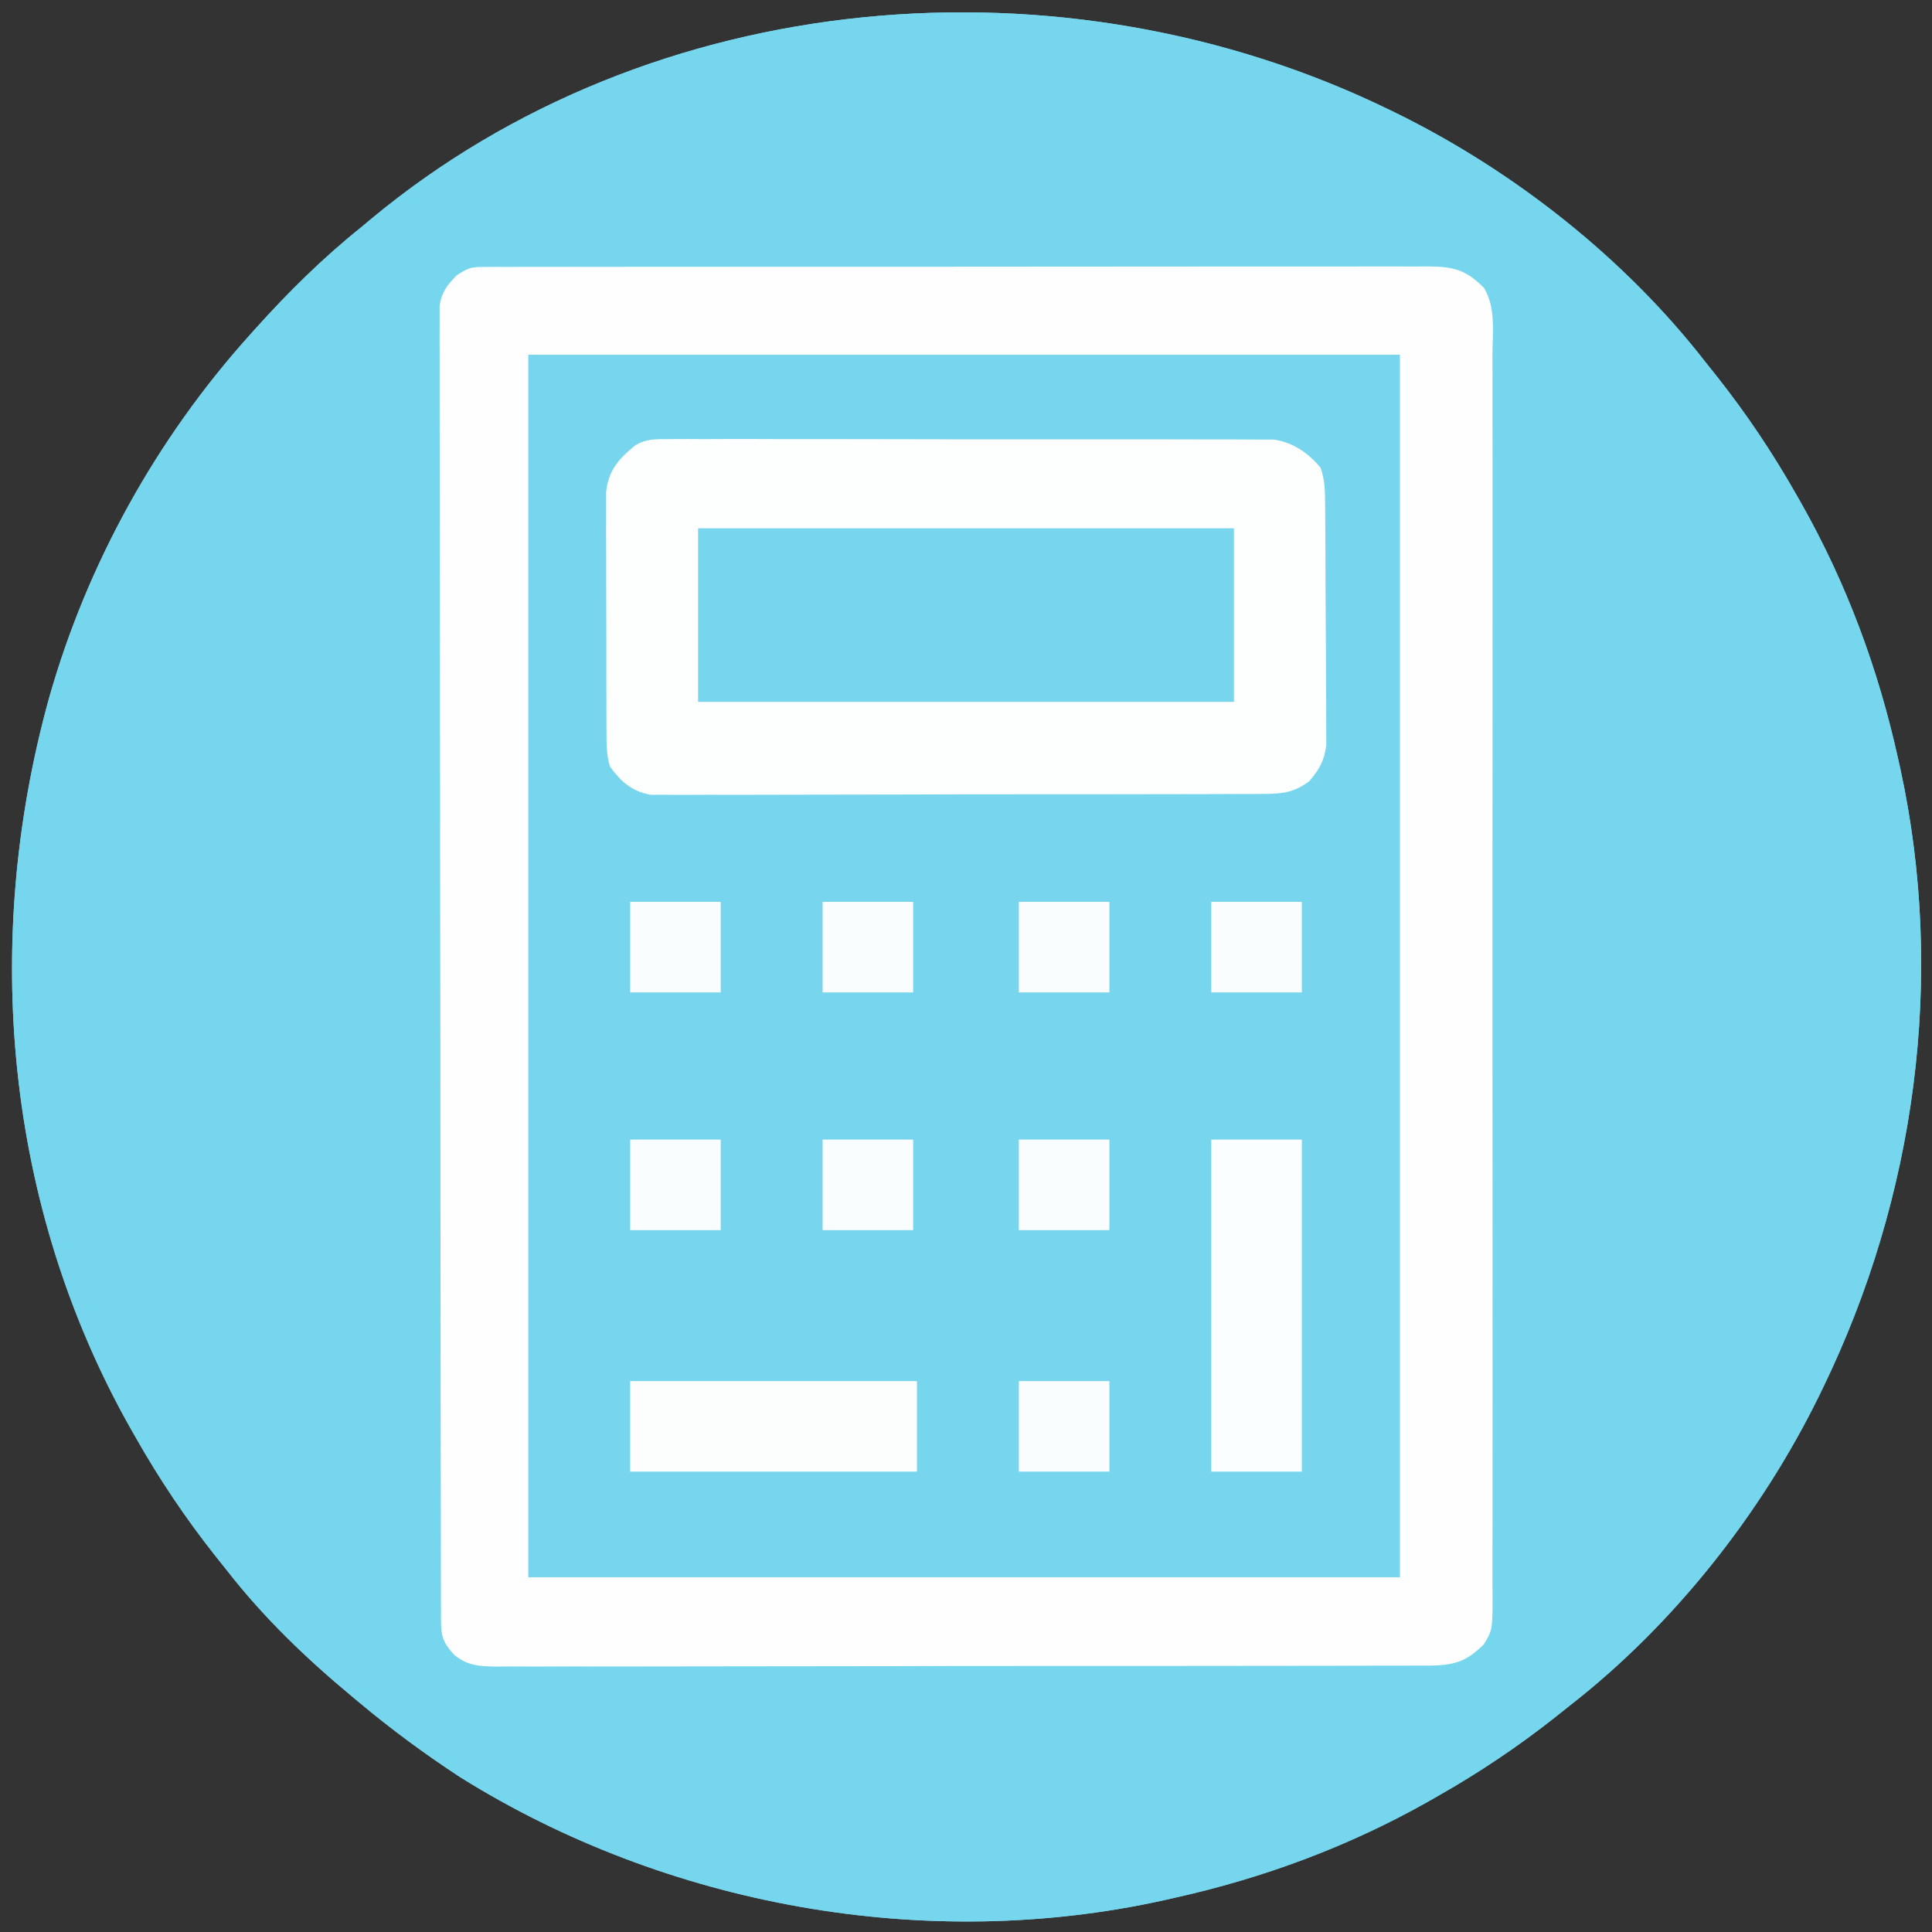 <?xml version="1.0" encoding="UTF-8"?>
<svg version="1.1" xmlns="http://www.w3.org/2000/svg" width="512" height="512">
<rect width="100%" height="100%" fill="#333333" stroke="none"/>
<path d="M0 0 C0.737 0.358 1.474 0.716 2.233 1.085 C33.352 16.42 62.702 39.552 84 67 C85.018 68.278 86.036 69.555 87.055 70.832 C94.89 80.753 101.76 91.008 108 102 C108.684 103.198 108.684 103.198 109.382 104.42 C121.367 125.645 129.752 148.216 135 172 C135.198 172.885 135.396 173.771 135.601 174.683 C147.648 229.954 139.658 288.336 115 339 C114.642 339.737 114.284 340.474 113.915 341.233 C98.567 372.377 75.43 401.646 48 423 C46.721 424.019 45.443 425.039 44.164 426.059 C34.243 433.891 23.99 440.761 13 447 C11.802 447.684 11.802 447.684 10.58 448.382 C-10.651 460.37 -33.215 468.735 -57 474 C-57.875 474.198 -58.75 474.396 -59.651 474.601 C-122.664 488.536 -191.358 476.131 -246 442 C-255.381 435.866 -264.417 429.208 -273 422 C-273.782 421.351 -273.782 421.351 -274.58 420.689 C-286.912 410.441 -298.124 399.686 -308 387 C-309.019 385.721 -310.039 384.443 -311.059 383.164 C-318.891 373.243 -325.761 362.99 -332 352 C-332.684 350.802 -332.684 350.802 -333.382 349.58 C-366.596 290.756 -372.937 220.72 -355 156 C-344.967 120.569 -326.593 87.377 -302 60 C-301.535 59.48 -301.069 58.959 -300.59 58.423 C-291.651 48.452 -282.475 39.371 -272 31 C-271.243 30.364 -270.487 29.729 -269.707 29.074 C-195.124 -32.929 -86.067 -41.889 0 0 Z " fill="#77D6ED" transform="translate(368,29)"/>
<path d="M0 0 C0.737 0.358 1.474 0.716 2.233 1.085 C33.352 16.42 62.702 39.552 84 67 C85.018 68.278 86.036 69.555 87.055 70.832 C94.89 80.753 101.76 91.008 108 102 C108.684 103.198 108.684 103.198 109.382 104.42 C121.367 125.645 129.752 148.216 135 172 C135.198 172.885 135.396 173.771 135.601 174.683 C147.648 229.954 139.658 288.336 115 339 C114.642 339.737 114.284 340.474 113.915 341.233 C98.567 372.377 75.43 401.646 48 423 C46.721 424.019 45.443 425.039 44.164 426.059 C34.243 433.891 23.99 440.761 13 447 C11.802 447.684 11.802 447.684 10.58 448.382 C-10.651 460.37 -33.215 468.735 -57 474 C-57.875 474.198 -58.75 474.396 -59.651 474.601 C-122.664 488.536 -191.358 476.131 -246 442 C-255.381 435.866 -264.417 429.208 -273 422 C-273.782 421.351 -273.782 421.351 -274.58 420.689 C-286.912 410.441 -298.124 399.686 -308 387 C-309.019 385.721 -310.039 384.443 -311.059 383.164 C-318.891 373.243 -325.761 362.99 -332 352 C-332.684 350.802 -332.684 350.802 -333.382 349.58 C-366.596 290.756 -372.937 220.72 -355 156 C-344.967 120.569 -326.593 87.377 -302 60 C-301.535 59.48 -301.069 58.959 -300.59 58.423 C-291.651 48.452 -282.475 39.371 -272 31 C-271.243 30.364 -270.487 29.729 -269.707 29.074 C-195.124 -32.929 -86.067 -41.889 0 0 Z M-250 47 C-251.347 49.694 -251.129 51.774 -251.134 54.792 C-251.139 56.033 -251.143 57.274 -251.148 58.552 C-251.148 59.942 -251.147 61.332 -251.147 62.722 C-251.15 64.189 -251.154 65.655 -251.158 67.122 C-251.168 71.167 -251.172 75.211 -251.175 79.256 C-251.179 83.613 -251.188 87.969 -251.197 92.326 C-251.217 102.854 -251.227 113.382 -251.236 123.91 C-251.24 128.864 -251.245 133.818 -251.251 138.772 C-251.268 155.233 -251.282 171.694 -251.289 188.155 C-251.291 192.429 -251.293 196.702 -251.295 200.976 C-251.296 202.038 -251.296 203.1 -251.297 204.195 C-251.305 221.412 -251.33 238.628 -251.363 255.845 C-251.396 273.509 -251.414 291.172 -251.417 308.835 C-251.419 318.758 -251.428 328.68 -251.453 338.603 C-251.475 347.051 -251.483 355.499 -251.474 363.948 C-251.469 368.26 -251.471 372.573 -251.49 376.885 C-251.508 380.831 -251.507 384.777 -251.491 388.723 C-251.489 390.152 -251.493 391.582 -251.505 393.011 C-251.52 394.951 -251.508 396.891 -251.495 398.831 C-251.496 399.909 -251.497 400.987 -251.498 402.099 C-250.874 405.735 -249.536 407.366 -247 410 C-243.853 412.098 -243.138 412.251 -239.553 412.254 C-238.638 412.26 -237.722 412.266 -236.779 412.272 C-235.771 412.268 -234.764 412.265 -233.726 412.261 C-232.657 412.265 -231.588 412.268 -230.487 412.272 C-226.887 412.283 -223.288 412.279 -219.688 412.275 C-217.114 412.279 -214.541 412.284 -211.967 412.29 C-205.691 412.303 -199.416 412.305 -193.14 412.302 C-188.039 412.301 -182.939 412.302 -177.838 412.307 C-177.113 412.307 -176.388 412.308 -175.641 412.308 C-174.167 412.31 -172.694 412.311 -171.22 412.312 C-157.395 412.323 -143.57 412.321 -129.745 412.315 C-117.093 412.309 -104.442 412.321 -91.79 412.34 C-78.805 412.359 -65.82 412.367 -52.835 412.364 C-45.543 412.362 -38.251 412.364 -30.958 412.378 C-24.101 412.391 -17.245 412.389 -10.388 412.376 C-7.868 412.374 -5.348 412.376 -2.828 412.385 C0.606 412.395 4.039 412.387 7.472 412.374 C8.475 412.382 9.478 412.389 10.511 412.397 C17.161 412.345 20.504 411.527 25.281 406.69 C28.45 401.464 27.548 394.852 27.508 388.956 C27.513 387.503 27.519 386.05 27.527 384.597 C27.544 380.609 27.535 376.621 27.523 372.632 C27.514 368.33 27.528 364.027 27.539 359.724 C27.557 351.297 27.553 342.87 27.541 334.442 C27.532 327.593 27.531 320.745 27.535 313.896 C27.536 312.435 27.536 312.435 27.537 310.944 C27.538 308.964 27.54 306.985 27.541 305.005 C27.552 286.441 27.539 267.876 27.518 249.311 C27.5 233.379 27.503 217.446 27.521 201.514 C27.543 183.016 27.551 164.518 27.539 146.02 C27.538 144.048 27.537 142.076 27.535 140.104 C27.535 139.133 27.534 138.163 27.533 137.163 C27.53 130.322 27.536 123.481 27.545 116.64 C27.556 108.304 27.553 99.968 27.532 91.632 C27.522 87.378 27.517 83.125 27.531 78.871 C27.543 74.977 27.536 71.084 27.515 67.191 C27.51 65.781 27.513 64.372 27.522 62.963 C27.844 54.827 27.844 54.827 25.281 47.31 C20.512 42.48 17.164 41.655 10.525 41.589 C9.524 41.595 8.524 41.6 7.493 41.606 C6.423 41.599 5.353 41.593 4.25 41.587 C0.659 41.57 -2.932 41.575 -6.523 41.58 C-9.095 41.573 -11.668 41.564 -14.24 41.554 C-20.505 41.533 -26.77 41.529 -33.035 41.531 C-38.128 41.532 -43.22 41.528 -48.312 41.521 C-49.779 41.519 -51.246 41.516 -52.713 41.514 C-53.808 41.513 -53.808 41.513 -54.925 41.511 C-68.733 41.492 -82.54 41.493 -96.347 41.5 C-108.978 41.506 -121.61 41.485 -134.241 41.452 C-147.211 41.418 -160.182 41.403 -173.152 41.408 C-180.434 41.41 -187.715 41.405 -194.997 41.38 C-201.843 41.356 -208.689 41.359 -215.536 41.38 C-218.05 41.383 -220.565 41.378 -223.08 41.364 C-226.509 41.345 -229.937 41.358 -233.366 41.379 C-234.863 41.36 -234.863 41.36 -236.391 41.341 C-242.699 41.421 -245.667 42.327 -250 47 Z " fill="#76D6ED" transform="translate(368,29)"/>
<path d="M0 0 C0.916 -0.006 1.831 -0.012 2.774 -0.018 C3.782 -0.014 4.789 -0.01 5.827 -0.006 C6.896 -0.01 7.965 -0.014 9.066 -0.018 C12.666 -0.028 16.265 -0.024 19.865 -0.02 C22.439 -0.025 25.012 -0.03 27.586 -0.036 C33.862 -0.048 40.137 -0.05 46.413 -0.048 C51.514 -0.046 56.614 -0.048 61.715 -0.052 C62.803 -0.053 62.803 -0.053 63.913 -0.054 C65.386 -0.055 66.859 -0.056 68.333 -0.058 C82.158 -0.068 95.983 -0.066 109.808 -0.06 C122.46 -0.055 135.111 -0.066 147.763 -0.085 C160.748 -0.105 173.733 -0.113 186.718 -0.109 C194.01 -0.107 201.303 -0.11 208.595 -0.124 C215.452 -0.137 222.308 -0.135 229.165 -0.121 C231.685 -0.119 234.205 -0.122 236.725 -0.13 C240.159 -0.14 243.592 -0.132 247.025 -0.12 C248.028 -0.127 249.031 -0.134 250.064 -0.142 C256.714 -0.09 260.058 0.727 264.834 5.564 C268.003 10.791 267.102 17.402 267.061 23.299 C267.066 24.752 267.072 26.205 267.08 27.657 C267.097 31.646 267.088 35.634 267.076 39.622 C267.067 43.925 267.081 48.227 267.092 52.53 C267.11 60.958 267.106 69.385 267.094 77.812 C267.085 84.661 267.084 91.51 267.088 98.358 C267.089 99.333 267.09 100.307 267.09 101.311 C267.091 103.29 267.093 105.27 267.094 107.249 C267.105 125.814 267.092 144.378 267.071 162.943 C267.053 178.876 267.056 194.808 267.075 210.741 C267.096 229.239 267.104 247.736 267.092 266.234 C267.091 268.207 267.09 270.179 267.088 272.151 C267.087 273.606 267.087 273.606 267.086 275.091 C267.083 281.932 267.089 288.773 267.098 295.615 C267.109 303.951 267.106 312.286 267.085 320.622 C267.075 324.876 267.071 329.13 267.084 333.384 C267.096 337.277 267.089 341.17 267.068 345.064 C267.063 346.473 267.066 347.882 267.075 349.291 C267.15 361.124 267.15 361.124 264.834 364.945 C260.065 369.774 256.717 370.6 250.078 370.665 C248.577 370.657 248.577 370.657 247.046 370.649 C245.976 370.655 244.906 370.661 243.803 370.667 C240.212 370.684 236.621 370.679 233.03 370.674 C230.458 370.682 227.885 370.69 225.313 370.7 C219.048 370.721 212.783 370.726 206.518 370.724 C201.425 370.723 196.333 370.726 191.241 370.734 C189.774 370.736 188.307 370.738 186.84 370.74 C186.11 370.741 185.38 370.742 184.628 370.743 C170.82 370.762 157.013 370.761 143.206 370.754 C130.575 370.749 117.944 370.77 105.312 370.803 C92.342 370.836 79.371 370.852 66.401 370.847 C59.119 370.845 51.838 370.85 44.556 370.875 C37.71 370.898 30.864 370.895 24.017 370.875 C21.503 370.871 18.988 370.877 16.473 370.891 C13.044 370.909 9.617 370.896 6.187 370.876 C5.189 370.888 4.19 370.901 3.162 370.914 C-1.337 370.856 -4.465 370.729 -8.049 367.841 C-11.491 364.128 -11.573 362.428 -11.581 357.463 C-11.586 356.222 -11.59 354.981 -11.595 353.702 C-11.595 352.312 -11.594 350.922 -11.594 349.532 C-11.597 348.066 -11.601 346.599 -11.605 345.133 C-11.615 341.088 -11.619 337.043 -11.622 332.998 C-11.626 328.642 -11.635 324.285 -11.644 319.929 C-11.664 309.4 -11.674 298.872 -11.683 288.344 C-11.687 283.391 -11.692 278.437 -11.698 273.483 C-11.715 257.022 -11.729 240.56 -11.736 224.099 C-11.738 219.826 -11.74 215.552 -11.742 211.279 C-11.743 210.216 -11.743 209.154 -11.744 208.06 C-11.752 190.843 -11.777 173.626 -11.81 156.409 C-11.843 138.746 -11.861 121.083 -11.864 103.419 C-11.866 93.497 -11.875 83.574 -11.9 73.652 C-11.922 65.203 -11.93 56.755 -11.92 48.307 C-11.916 43.994 -11.918 39.682 -11.937 35.369 C-11.955 31.423 -11.954 27.478 -11.938 23.532 C-11.936 22.102 -11.94 20.673 -11.952 19.243 C-11.967 17.304 -11.955 15.364 -11.942 13.424 C-11.943 12.345 -11.944 11.267 -11.945 10.156 C-11.321 6.52 -9.983 4.888 -7.447 2.254 C-4.3 0.157 -3.585 0.004 0 0 Z M11.553 23.254 C11.553 130.174 11.553 237.094 11.553 347.254 C87.783 347.254 164.013 347.254 242.553 347.254 C242.553 240.334 242.553 133.414 242.553 23.254 C166.323 23.254 90.093 23.254 11.553 23.254 Z " fill="#FEFEFE" transform="translate(128.447,70.746)"/>
<path d="M0 0 C0.699 -0.007 1.398 -0.014 2.119 -0.021 C4.45 -0.039 6.779 -0.021 9.11 -0.003 C10.786 -0.008 12.462 -0.015 14.138 -0.025 C18.681 -0.043 23.224 -0.03 27.768 -0.011 C32.525 0.006 37.283 -0.003 42.041 -0.008 C50.03 -0.013 58.02 0.003 66.009 0.031 C75.242 0.063 84.475 0.063 93.708 0.046 C102.595 0.03 111.481 0.037 120.368 0.054 C124.148 0.061 127.928 0.06 131.708 0.052 C136.16 0.045 140.611 0.057 145.063 0.084 C146.696 0.091 148.329 0.091 149.961 0.084 C152.193 0.075 154.423 0.091 156.654 0.114 C157.902 0.116 159.149 0.119 160.435 0.122 C165.512 0.88 169.564 3.678 172.827 7.628 C173.999 11.145 173.976 13.954 174.004 17.667 C174.011 18.379 174.017 19.092 174.024 19.826 C174.044 22.183 174.055 24.54 174.065 26.898 C174.069 27.704 174.073 28.51 174.078 29.341 C174.099 33.607 174.113 37.874 174.122 42.141 C174.133 46.543 174.168 50.944 174.207 55.346 C174.234 58.735 174.242 62.125 174.245 65.514 C174.25 67.137 174.262 68.759 174.281 70.381 C174.305 72.655 174.304 74.928 174.297 77.202 C174.303 78.494 174.309 79.786 174.315 81.118 C173.731 85.32 172.541 87.391 169.827 90.628 C165.755 93.678 162.732 94.008 157.698 94.023 C156.992 94.029 156.285 94.035 155.557 94.041 C153.196 94.058 150.835 94.053 148.474 94.048 C146.778 94.055 145.083 94.064 143.388 94.074 C138.786 94.096 134.185 94.099 129.584 94.097 C125.742 94.097 121.9 94.105 118.058 94.114 C108.994 94.133 99.93 94.136 90.866 94.129 C81.516 94.123 72.167 94.145 62.818 94.182 C54.789 94.213 46.76 94.225 38.731 94.221 C33.936 94.219 29.142 94.224 24.347 94.249 C19.839 94.271 15.33 94.269 10.822 94.249 C9.168 94.245 7.514 94.25 5.861 94.265 C3.601 94.283 1.343 94.27 -0.917 94.25 C-2.181 94.25 -3.445 94.251 -4.747 94.252 C-9.708 93.349 -12.54 90.871 -15.531 86.764 C-16.473 83.63 -16.436 80.73 -16.448 77.46 C-16.453 76.746 -16.458 76.032 -16.463 75.296 C-16.477 72.939 -16.476 70.583 -16.474 68.226 C-16.478 66.584 -16.482 64.943 -16.487 63.302 C-16.494 59.863 -16.494 56.424 -16.489 52.985 C-16.483 48.582 -16.5 44.18 -16.523 39.777 C-16.538 36.387 -16.539 32.998 -16.535 29.608 C-16.536 27.985 -16.541 26.362 -16.551 24.739 C-16.564 22.468 -16.557 20.197 -16.545 17.925 C-16.546 16.634 -16.547 15.342 -16.547 14.012 C-15.914 8.286 -13.298 5.294 -8.885 1.7 C-5.994 -0.11 -3.356 0.002 0 0 Z " fill="#FDFEFE" transform="translate(177.173,116.372)"/>
<path d="M0 0 C46.86 0 93.72 0 142 0 C142 15.18 142 30.36 142 46 C95.14 46 48.28 46 0 46 C0 30.82 0 15.64 0 0 Z " fill="#77D6ED" transform="translate(185,140)"/>
<path d="M0 0 C7.92 0 15.84 0 24 0 C24 29.04 24 58.08 24 88 C16.08 88 8.16 88 0 88 C0 58.96 0 29.92 0 0 Z " fill="#FBFEFE" transform="translate(321,302)"/>
<path d="M0 0 C25.08 0 50.16 0 76 0 C76 7.92 76 15.84 76 24 C50.92 24 25.84 24 0 24 C0 16.08 0 8.16 0 0 Z " fill="#FCFEFE" transform="translate(167,366)"/>
<path d="M0 0 C7.92 0 15.84 0 24 0 C24 7.92 24 15.84 24 24 C16.08 24 8.16 24 0 24 C0 16.08 0 8.16 0 0 Z " fill="#FAFDFE" transform="translate(270,366)"/>
<path d="M0 0 C7.92 0 15.84 0 24 0 C24 7.92 24 15.84 24 24 C16.08 24 8.16 24 0 24 C0 16.08 0 8.16 0 0 Z " fill="#FAFDFE" transform="translate(270,302)"/>
<path d="M0 0 C7.92 0 15.84 0 24 0 C24 7.92 24 15.84 24 24 C16.08 24 8.16 24 0 24 C0 16.08 0 8.16 0 0 Z " fill="#FAFDFE" transform="translate(218,302)"/>
<path d="M0 0 C7.92 0 15.84 0 24 0 C24 7.92 24 15.84 24 24 C16.08 24 8.16 24 0 24 C0 16.08 0 8.16 0 0 Z " fill="#FAFDFE" transform="translate(167,302)"/>
<path d="M0 0 C7.92 0 15.84 0 24 0 C24 7.92 24 15.84 24 24 C16.08 24 8.16 24 0 24 C0 16.08 0 8.16 0 0 Z " fill="#FAFDFE" transform="translate(321,239)"/>
<path d="M0 0 C7.92 0 15.84 0 24 0 C24 7.92 24 15.84 24 24 C16.08 24 8.16 24 0 24 C0 16.08 0 8.16 0 0 Z " fill="#FAFDFE" transform="translate(270,239)"/>
<path d="M0 0 C7.92 0 15.84 0 24 0 C24 7.92 24 15.84 24 24 C16.08 24 8.16 24 0 24 C0 16.08 0 8.16 0 0 Z " fill="#FAFDFE" transform="translate(218,239)"/>
<path d="M0 0 C7.92 0 15.84 0 24 0 C24 7.92 24 15.84 24 24 C16.08 24 8.16 24 0 24 C0 16.08 0 8.16 0 0 Z " fill="#FAFDFE" transform="translate(167,239)"/>
</svg>
